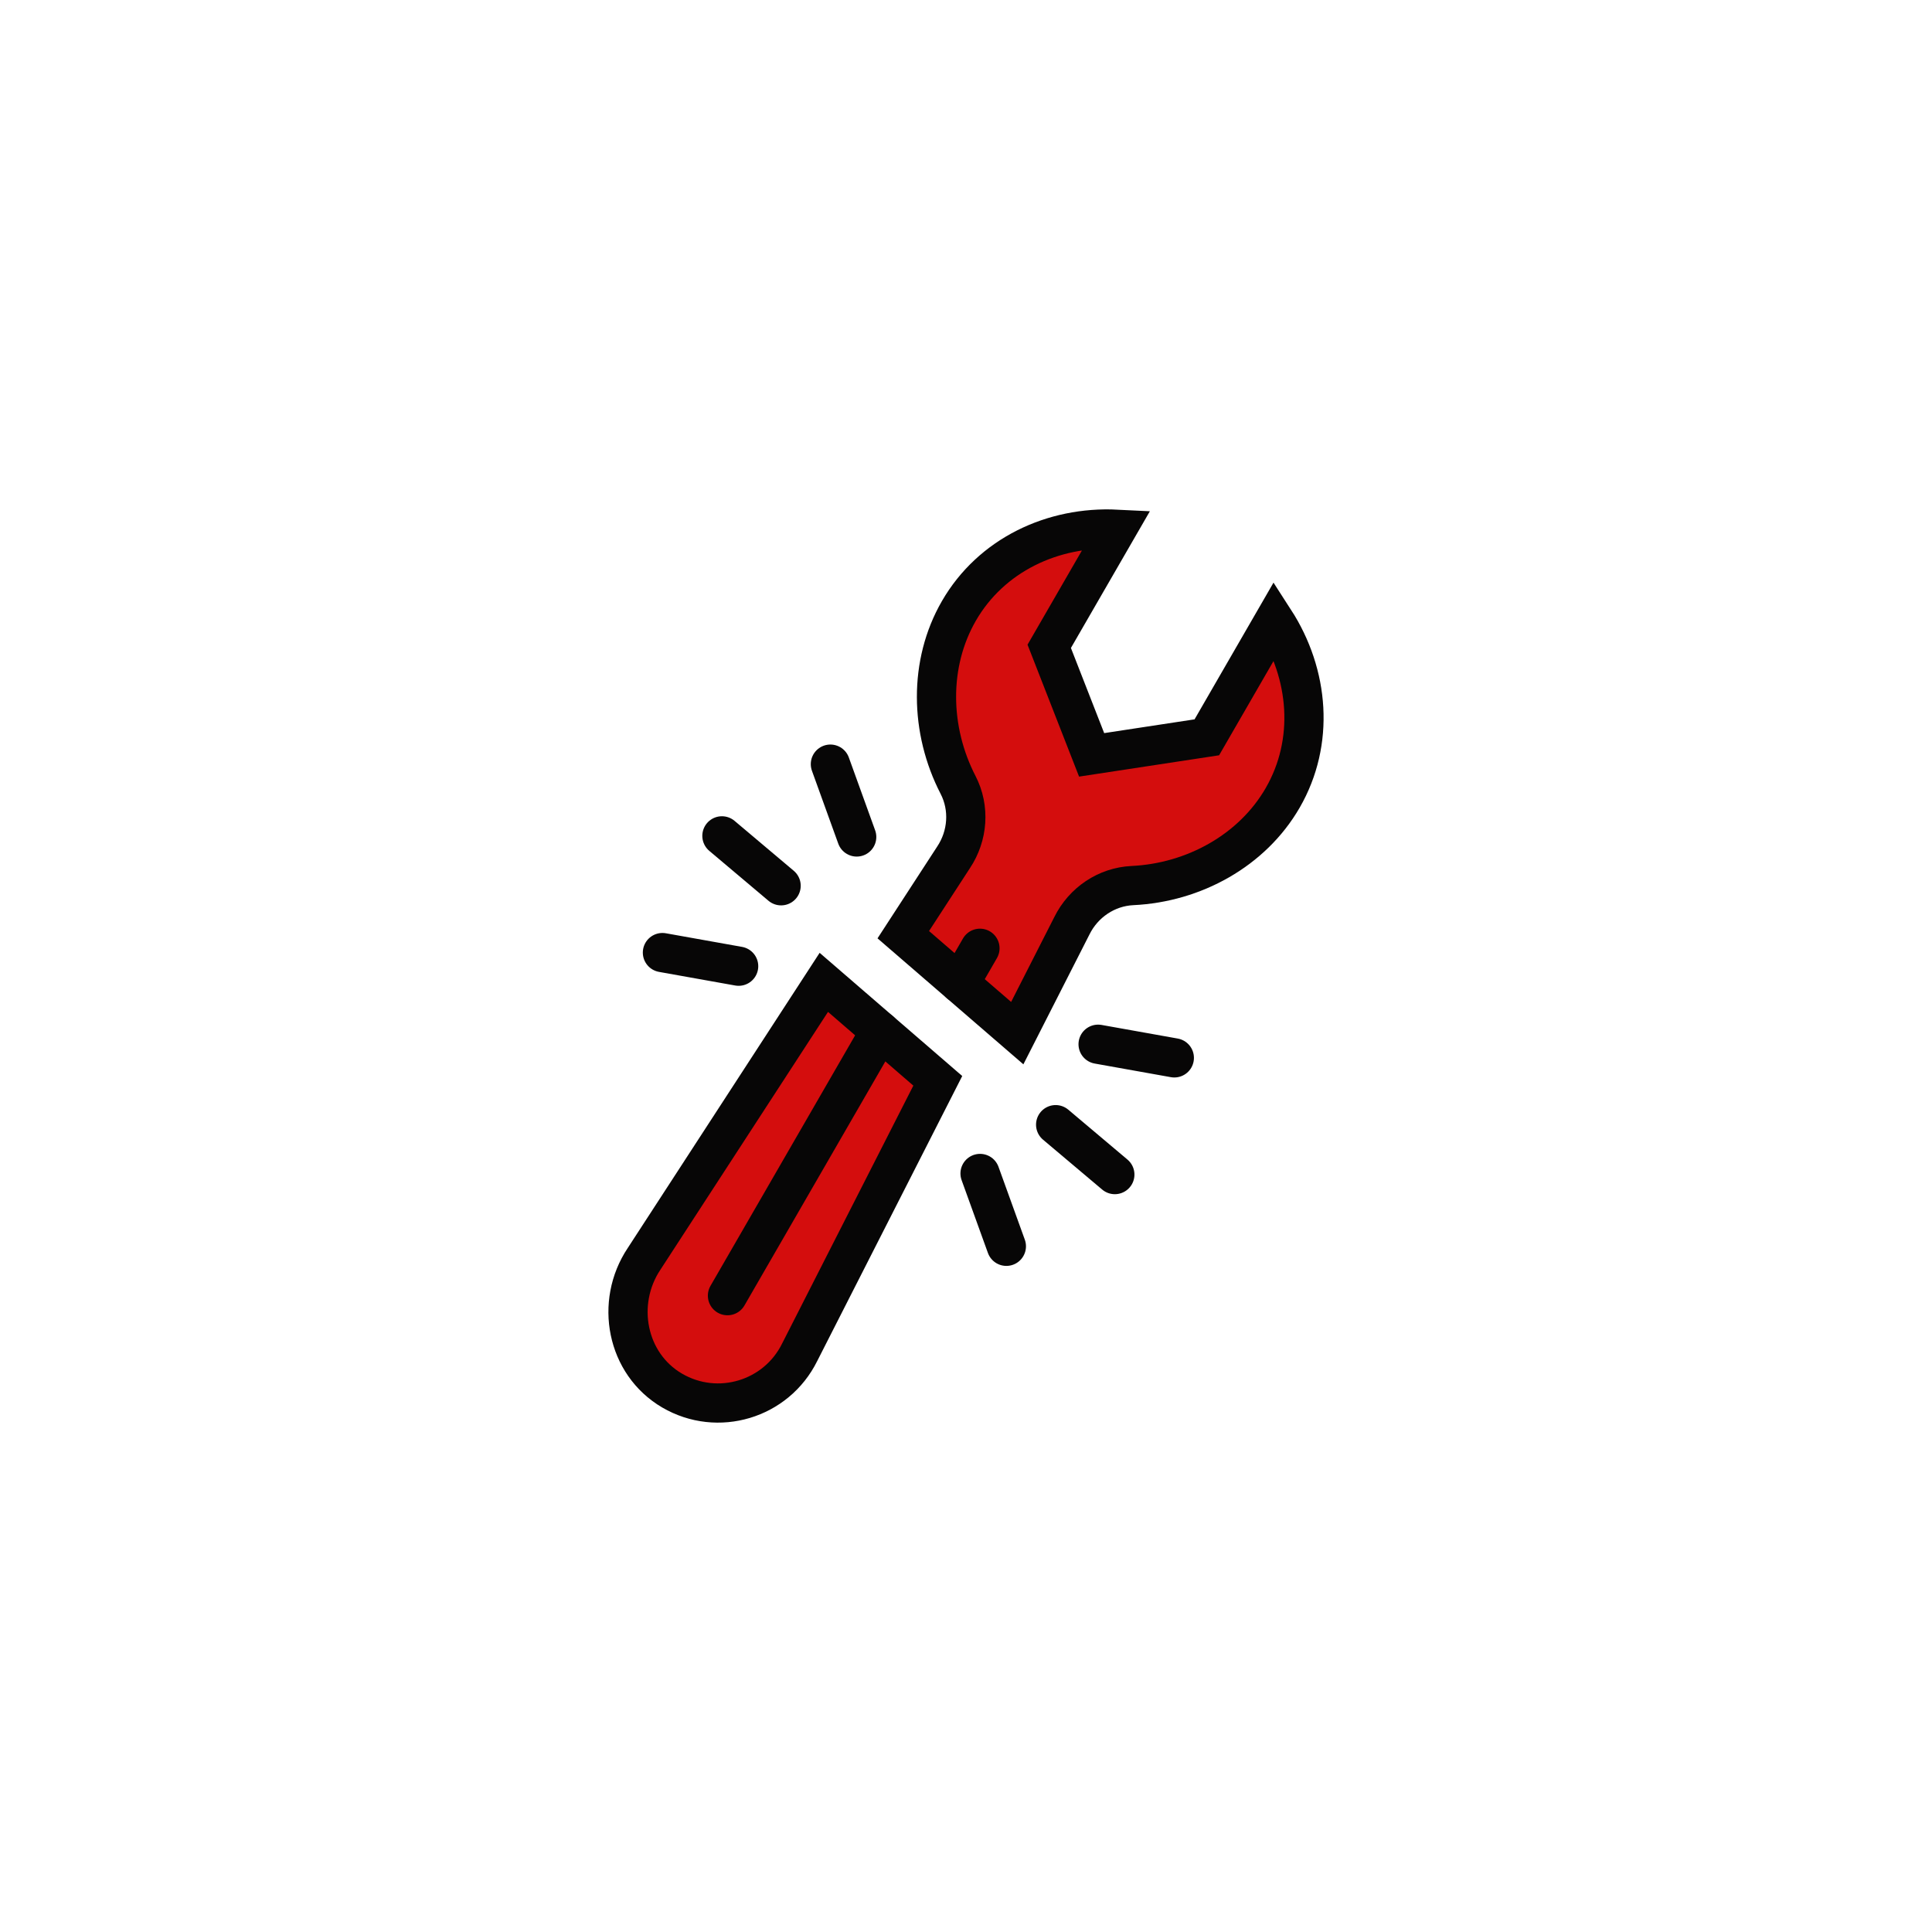 <svg class="ldi-faqz0w" width="340px"  height="340px"  xmlns="http://www.w3.org/2000/svg" xmlns:xlink="http://www.w3.org/1999/xlink" viewBox="0 0 100 100" preserveAspectRatio="xMidYMid" style="background: none;"><!--?xml version="1.0" encoding="utf-8"?--><!--Generator: Adobe Illustrator 21.0.0, SVG Export Plug-In . SVG Version: 6.00 Build 0)--><svg version="1.1" id="圖層_1" xmlns="http://www.w3.org/2000/svg" xmlns:xlink="http://www.w3.org/1999/xlink" x="0px" y="0px" viewBox="0 0 100 100" style="transform-origin: 50px 50px 0px;" xml:space="preserve"><g style="transform-origin: 50px 50px 0px;"><g style="transform-origin: 50px 50px 0px; transform: scale(0.58);"><g style="transform-origin: 50px 50px 0px;"><g><style type="text/css" class="ld ld-tremble-px" style="transform-origin: 50px 50px 0px; animation-duration: 4.8s; animation-delay: -4.8s; animation-direction: normal;">.st0{fill:#333333;} .st1{fill:#E0E0E0;stroke:#333333;stroke-width:3.5;stroke-linecap:round;stroke-linejoin:round;stroke-miterlimit:10;} .st2{fill:#666666;stroke:#333333;stroke-width:3.5;stroke-linecap:round;stroke-linejoin:round;stroke-miterlimit:10;} .st3{fill:#E0E0E0;stroke:#333333;stroke-width:3.5;stroke-miterlimit:10;} .st4{fill:#F47E60;stroke:#333333;stroke-width:3.5;stroke-linejoin:round;stroke-miterlimit:10;} .st5{fill:#666666;stroke:#333333;stroke-width:3.5;stroke-miterlimit:10;} .st6{opacity:0.2;} .st7{fill:#66503A;stroke:#333333;stroke-width:3.5;stroke-miterlimit:10;} .st8{fill:none;stroke:#333333;stroke-width:3.5;stroke-linejoin:round;stroke-miterlimit:10;} .st9{fill:#66503A;stroke:#333333;stroke-width:3.5;stroke-linecap:round;stroke-linejoin:round;stroke-miterlimit:10;} .st10{fill:#F5E6C8;stroke:#333333;stroke-width:3.5;stroke-linecap:round;stroke-linejoin:round;stroke-miterlimit:10;} .st11{fill:#F8B26A;stroke:#333333;stroke-width:3.5;stroke-linecap:round;stroke-linejoin:round;stroke-miterlimit:10;} .st12{fill:#E0E0E0;stroke:#333333;stroke-width:3.5;stroke-linejoin:round;stroke-miterlimit:10;} .st13{fill:none;stroke:#333333;stroke-width:3.5;stroke-linecap:round;stroke-linejoin:round;stroke-miterlimit:10;} .st14{fill:#E15B64;stroke:#333333;stroke-width:3.5;stroke-miterlimit:10;} .st15{fill:none;stroke:#333333;stroke-width:3.5;stroke-miterlimit:10;} .st16{fill:none;stroke:#333333;stroke-width:3.5;stroke-linecap:round;stroke-miterlimit:10;} .st17{fill:#E15B64;stroke:#333333;stroke-width:3.5;stroke-linecap:round;stroke-linejoin:round;stroke-miterlimit:10;} .st18{fill:#A0C8D7;stroke:#333333;stroke-width:3.5;stroke-linecap:round;stroke-linejoin:round;stroke-miterlimit:10;} .st19{fill:#F8B26A;stroke:#333333;stroke-width:3.5;stroke-miterlimit:10;} .st20{fill:#E0E0E0;stroke:#FFFFFF;stroke-width:3.5;stroke-linecap:round;stroke-miterlimit:10;} .st21{opacity:0.2;stroke:#000000;stroke-width:3.5;stroke-miterlimit:10;} .st22{fill:none;stroke:#FFFFFF;stroke-width:3.5;stroke-linecap:round;stroke-miterlimit:10;} .st23{opacity:0.2;stroke:#000000;stroke-width:3.5;stroke-linecap:round;stroke-miterlimit:10;} .st24{fill:#FFFFFF;} .st25{opacity:0.2;stroke:#000000;stroke-width:3.5;stroke-linejoin:round;stroke-miterlimit:10;} .st26{fill:none;stroke:#FFFFFF;stroke-width:3.5;stroke-linecap:round;stroke-linejoin:round;stroke-miterlimit:10;} .st27{opacity:0.2;stroke:#000000;stroke-width:3.5;stroke-linecap:round;stroke-linejoin:round;stroke-miterlimit:10;} .st28{fill:#F8B26A;stroke:#FFFFFF;stroke-width:3.5;stroke-linecap:round;stroke-linejoin:round;stroke-miterlimit:10;} .st29{fill:#666666;stroke:#333333;stroke-width:3.5;stroke-linejoin:round;stroke-miterlimit:10;} .st30{fill:#E0E0E0;} .st31{fill:#4A3827;stroke:#333333;stroke-width:3.5;stroke-miterlimit:10;} .st32{fill:#E15B64;stroke:#333333;stroke-width:3.5;stroke-linejoin:round;stroke-miterlimit:10;} .st33{fill:#FFFFFF;stroke:#333333;stroke-width:3.5;stroke-miterlimit:10;} .st34{fill:#A0C8D7;stroke:#A0C8D7;stroke-width:3.5;stroke-miterlimit:10;} .st35{fill:#A0C8D7;stroke:#333333;stroke-width:3.5;stroke-miterlimit:10;} .st36{fill:#E15B64;} .st37{fill:#983733;stroke:#333333;stroke-width:3.5;stroke-miterlimit:10;} .st38{fill:#77A4BD;stroke:#333333;stroke-width:3.5;stroke-miterlimit:10;} .st39{fill:#E0E0E0;stroke:#333333;stroke-width:3.5;stroke-linecap:round;stroke-linejoin:round;} .st40{fill:#66503A;stroke:#333333;stroke-width:3.5;stroke-linecap:round;stroke-linejoin:round;} .st41{fill:#F8B26A;stroke:#333333;stroke-width:3.5;stroke-linecap:round;stroke-linejoin:round;} .st42{opacity:0.2;stroke:#000000;stroke-width:3.5;stroke-linecap:round;stroke-linejoin:round;} .st43{opacity:0.6;fill:#FFFFFF;} .st44{opacity:0.1;stroke:#000000;stroke-width:3.5;stroke-miterlimit:10;} .st45{fill:none;stroke:#333333;stroke-width:3.5;stroke-linecap:round;stroke-linejoin:round;} .st46{fill:none;stroke:#FFFFFF;stroke-width:3.5;stroke-linecap:round;stroke-linejoin:round;}</style><g class="ld ld-tremble-px" style="transform-origin: 50px 50px 0px; animation-duration: 4.8s; animation-delay: -4.56s; animation-direction: normal;"><path class="st3" d="M21.272,76.133c-2.619,3.924-1.573,9.372,2.499,11.754c4.071,2.38,9.3,0.807,11.385-3.415l12.326-24.226 L37.312,51.46L21.272,76.133z" fill="#d40d0d" stroke="#070606" style="fill: rgb(212, 13, 13); stroke: rgb(7, 6, 6);"></path></g><g class="ld ld-tremble-px" style="transform-origin: 50px 50px 0px; animation-duration: 4.8s; animation-delay: -4.32s; animation-direction: normal;"><path class="st3" d="M77.526,19.142l-6.034,10.45l-10.281,1.566l-3.784-9.686l6.034-10.45c-5.73-0.287-11.224,2.314-14.096,7.289 c-2.707,4.688-2.597,10.639-0.074,15.526c1.063,2.06,0.884,4.543-0.404,6.472l-4.484,6.897l10.171,8.785l4.876-9.583 c1.027-2.079,3.087-3.476,5.403-3.586c5.493-0.259,10.702-3.139,13.408-7.827C81.134,30.019,80.64,23.961,77.526,19.142z" fill="#d40d0d" stroke="#070606" style="fill: rgb(212, 13, 13); stroke: rgb(7, 6, 6);"></path></g><g class="ld ld-tremble-px" style="transform-origin: 50px 50px 0px; animation-duration: 4.8s; animation-delay: -4.08s; animation-direction: normal;"><line class="st16" x1="49.436" y1="51.553" x2="51.246" y2="48.418" stroke="#070606" style="stroke: rgb(7, 6, 6);"></line></g><g class="ld ld-tremble-px" style="transform-origin: 50px 50px 0px; animation-duration: 4.8s; animation-delay: -3.84s; animation-direction: normal;"><line class="st16" x1="28.713" y1="79.42" x2="42.345" y2="55.808" stroke="#070606" style="stroke: rgb(7, 6, 6);"></line></g><g class="ld ld-tremble-px" style="transform-origin: 50px 50px 0px; animation-duration: 4.8s; animation-delay: -3.6s; animation-direction: normal;"><line class="st16" x1="58" y1="64.16" x2="63.282" y2="68.614" stroke="#070606" style="stroke: rgb(7, 6, 6);"></line></g><g class="ld ld-tremble-px" style="transform-origin: 50px 50px 0px; animation-duration: 4.8s; animation-delay: -3.36s; animation-direction: normal;"><line class="st16" x1="51.254" y1="68.515" x2="53.602" y2="75.014" stroke="#070606" style="stroke: rgb(7, 6, 6);"></line></g><g class="ld ld-tremble-px" style="transform-origin: 50px 50px 0px; animation-duration: 4.8s; animation-delay: -3.12s; animation-direction: normal;"><line class="st16" x1="61.789" y1="56.982" x2="68.591" y2="58.198" stroke="#070606" style="stroke: rgb(7, 6, 6);"></line></g><g class="ld ld-tremble-px" style="transform-origin: 50px 50px 0px; animation-duration: 4.8s; animation-delay: -2.88s; animation-direction: normal;"><line class="st16" x1="33.5" y1="42.84" x2="28.218" y2="38.386" stroke="#070606" style="stroke: rgb(7, 6, 6);"></line></g><g class="ld ld-tremble-px" style="transform-origin: 50px 50px 0px; animation-duration: 4.8s; animation-delay: -2.64s; animation-direction: normal;"><line class="st16" x1="40.246" y1="38.485" x2="37.898" y2="31.986" stroke="#070606" style="stroke: rgb(7, 6, 6);"></line></g><g class="ld ld-tremble-px" style="transform-origin: 50px 50px 0px; animation-duration: 4.8s; animation-delay: -2.4s; animation-direction: normal;"><line class="st16" x1="29.711" y1="50.018" x2="22.909" y2="48.802" stroke="#070606" style="stroke: rgb(7, 6, 6);"></line></g></g></g></g></g><style type="text/css" class="ld ld-tremble-px" style="transform-origin: 50px 50px 0px; animation-duration: 4.8s; animation-delay: -0.96s; animation-direction: normal;">@keyframes ld-tremble-px {
  0% {
    -webkit-transform: translate(1px, 1px);
    transform: translate(1px, 1px);
  }
  5% {
    -webkit-transform: translate(0, 1px);
    transform: translate(0, 1px);
  }
  10% {
    -webkit-transform: translate(1px, 2px);
    transform: translate(1px, 2px);
  }
  15% {
    -webkit-transform: translate(2px, 1px);
    transform: translate(2px, 1px);
  }
  20% {
    -webkit-transform: translate(3px, 0);
    transform: translate(3px, 0);
  }
  25% {
    -webkit-transform: translate(1px, 2px);
    transform: translate(1px, 2px);
  }
  30% {
    -webkit-transform: translate(1px, 3px);
    transform: translate(1px, 3px);
  }
  35% {
    -webkit-transform: translate(0, 1px);
    transform: translate(0, 1px);
  }
  40% {
    -webkit-transform: translate(1px, 1px);
    transform: translate(1px, 1px);
  }
  45% {
    -webkit-transform: translate(1px, 0);
    transform: translate(1px, 0);
  }
  50% {
    -webkit-transform: translate(2px, 1px);
    transform: translate(2px, 1px);
  }
  55% {
    -webkit-transform: translate(1px, 2px);
    transform: translate(1px, 2px);
  }
  60% {
    -webkit-transform: translate(3px, 1px);
    transform: translate(3px, 1px);
  }
  65% {
    -webkit-transform: translate(0, 2px);
    transform: translate(0, 2px);
  }
  70% {
    -webkit-transform: translate(3px, 0);
    transform: translate(3px, 0);
  }
  75% {
    -webkit-transform: translate(0, 0);
    transform: translate(0, 0);
  }
  80% {
    -webkit-transform: translate(2px, 3px);
    transform: translate(2px, 3px);
  }
  85% {
    -webkit-transform: translate(1px, 0);
    transform: translate(1px, 0);
  }
  90% {
    -webkit-transform: translate(0, 2px);
    transform: translate(0, 2px);
  }
  95% {
    -webkit-transform: translate(3px, 2px);
    transform: translate(3px, 2px);
  }
}
@-webkit-keyframes ld-tremble-px {
  0% {
    -webkit-transform: translate(1px, 1px);
    transform: translate(1px, 1px);
  }
  5% {
    -webkit-transform: translate(0, 1px);
    transform: translate(0, 1px);
  }
  10% {
    -webkit-transform: translate(1px, 2px);
    transform: translate(1px, 2px);
  }
  15% {
    -webkit-transform: translate(2px, 1px);
    transform: translate(2px, 1px);
  }
  20% {
    -webkit-transform: translate(3px, 0);
    transform: translate(3px, 0);
  }
  25% {
    -webkit-transform: translate(1px, 2px);
    transform: translate(1px, 2px);
  }
  30% {
    -webkit-transform: translate(1px, 3px);
    transform: translate(1px, 3px);
  }
  35% {
    -webkit-transform: translate(0, 1px);
    transform: translate(0, 1px);
  }
  40% {
    -webkit-transform: translate(1px, 1px);
    transform: translate(1px, 1px);
  }
  45% {
    -webkit-transform: translate(1px, 0);
    transform: translate(1px, 0);
  }
  50% {
    -webkit-transform: translate(2px, 1px);
    transform: translate(2px, 1px);
  }
  55% {
    -webkit-transform: translate(1px, 2px);
    transform: translate(1px, 2px);
  }
  60% {
    -webkit-transform: translate(3px, 1px);
    transform: translate(3px, 1px);
  }
  65% {
    -webkit-transform: translate(0, 2px);
    transform: translate(0, 2px);
  }
  70% {
    -webkit-transform: translate(3px, 0);
    transform: translate(3px, 0);
  }
  75% {
    -webkit-transform: translate(0, 0);
    transform: translate(0, 0);
  }
  80% {
    -webkit-transform: translate(2px, 3px);
    transform: translate(2px, 3px);
  }
  85% {
    -webkit-transform: translate(1px, 0);
    transform: translate(1px, 0);
  }
  90% {
    -webkit-transform: translate(0, 2px);
    transform: translate(0, 2px);
  }
  95% {
    -webkit-transform: translate(3px, 2px);
    transform: translate(3px, 2px);
  }
}
.ld.ld-tremble-px {
  -webkit-animation: ld-tremble-px 1s infinite;
  animation: ld-tremble-px 1s infinite;
}
</style></svg></svg>
